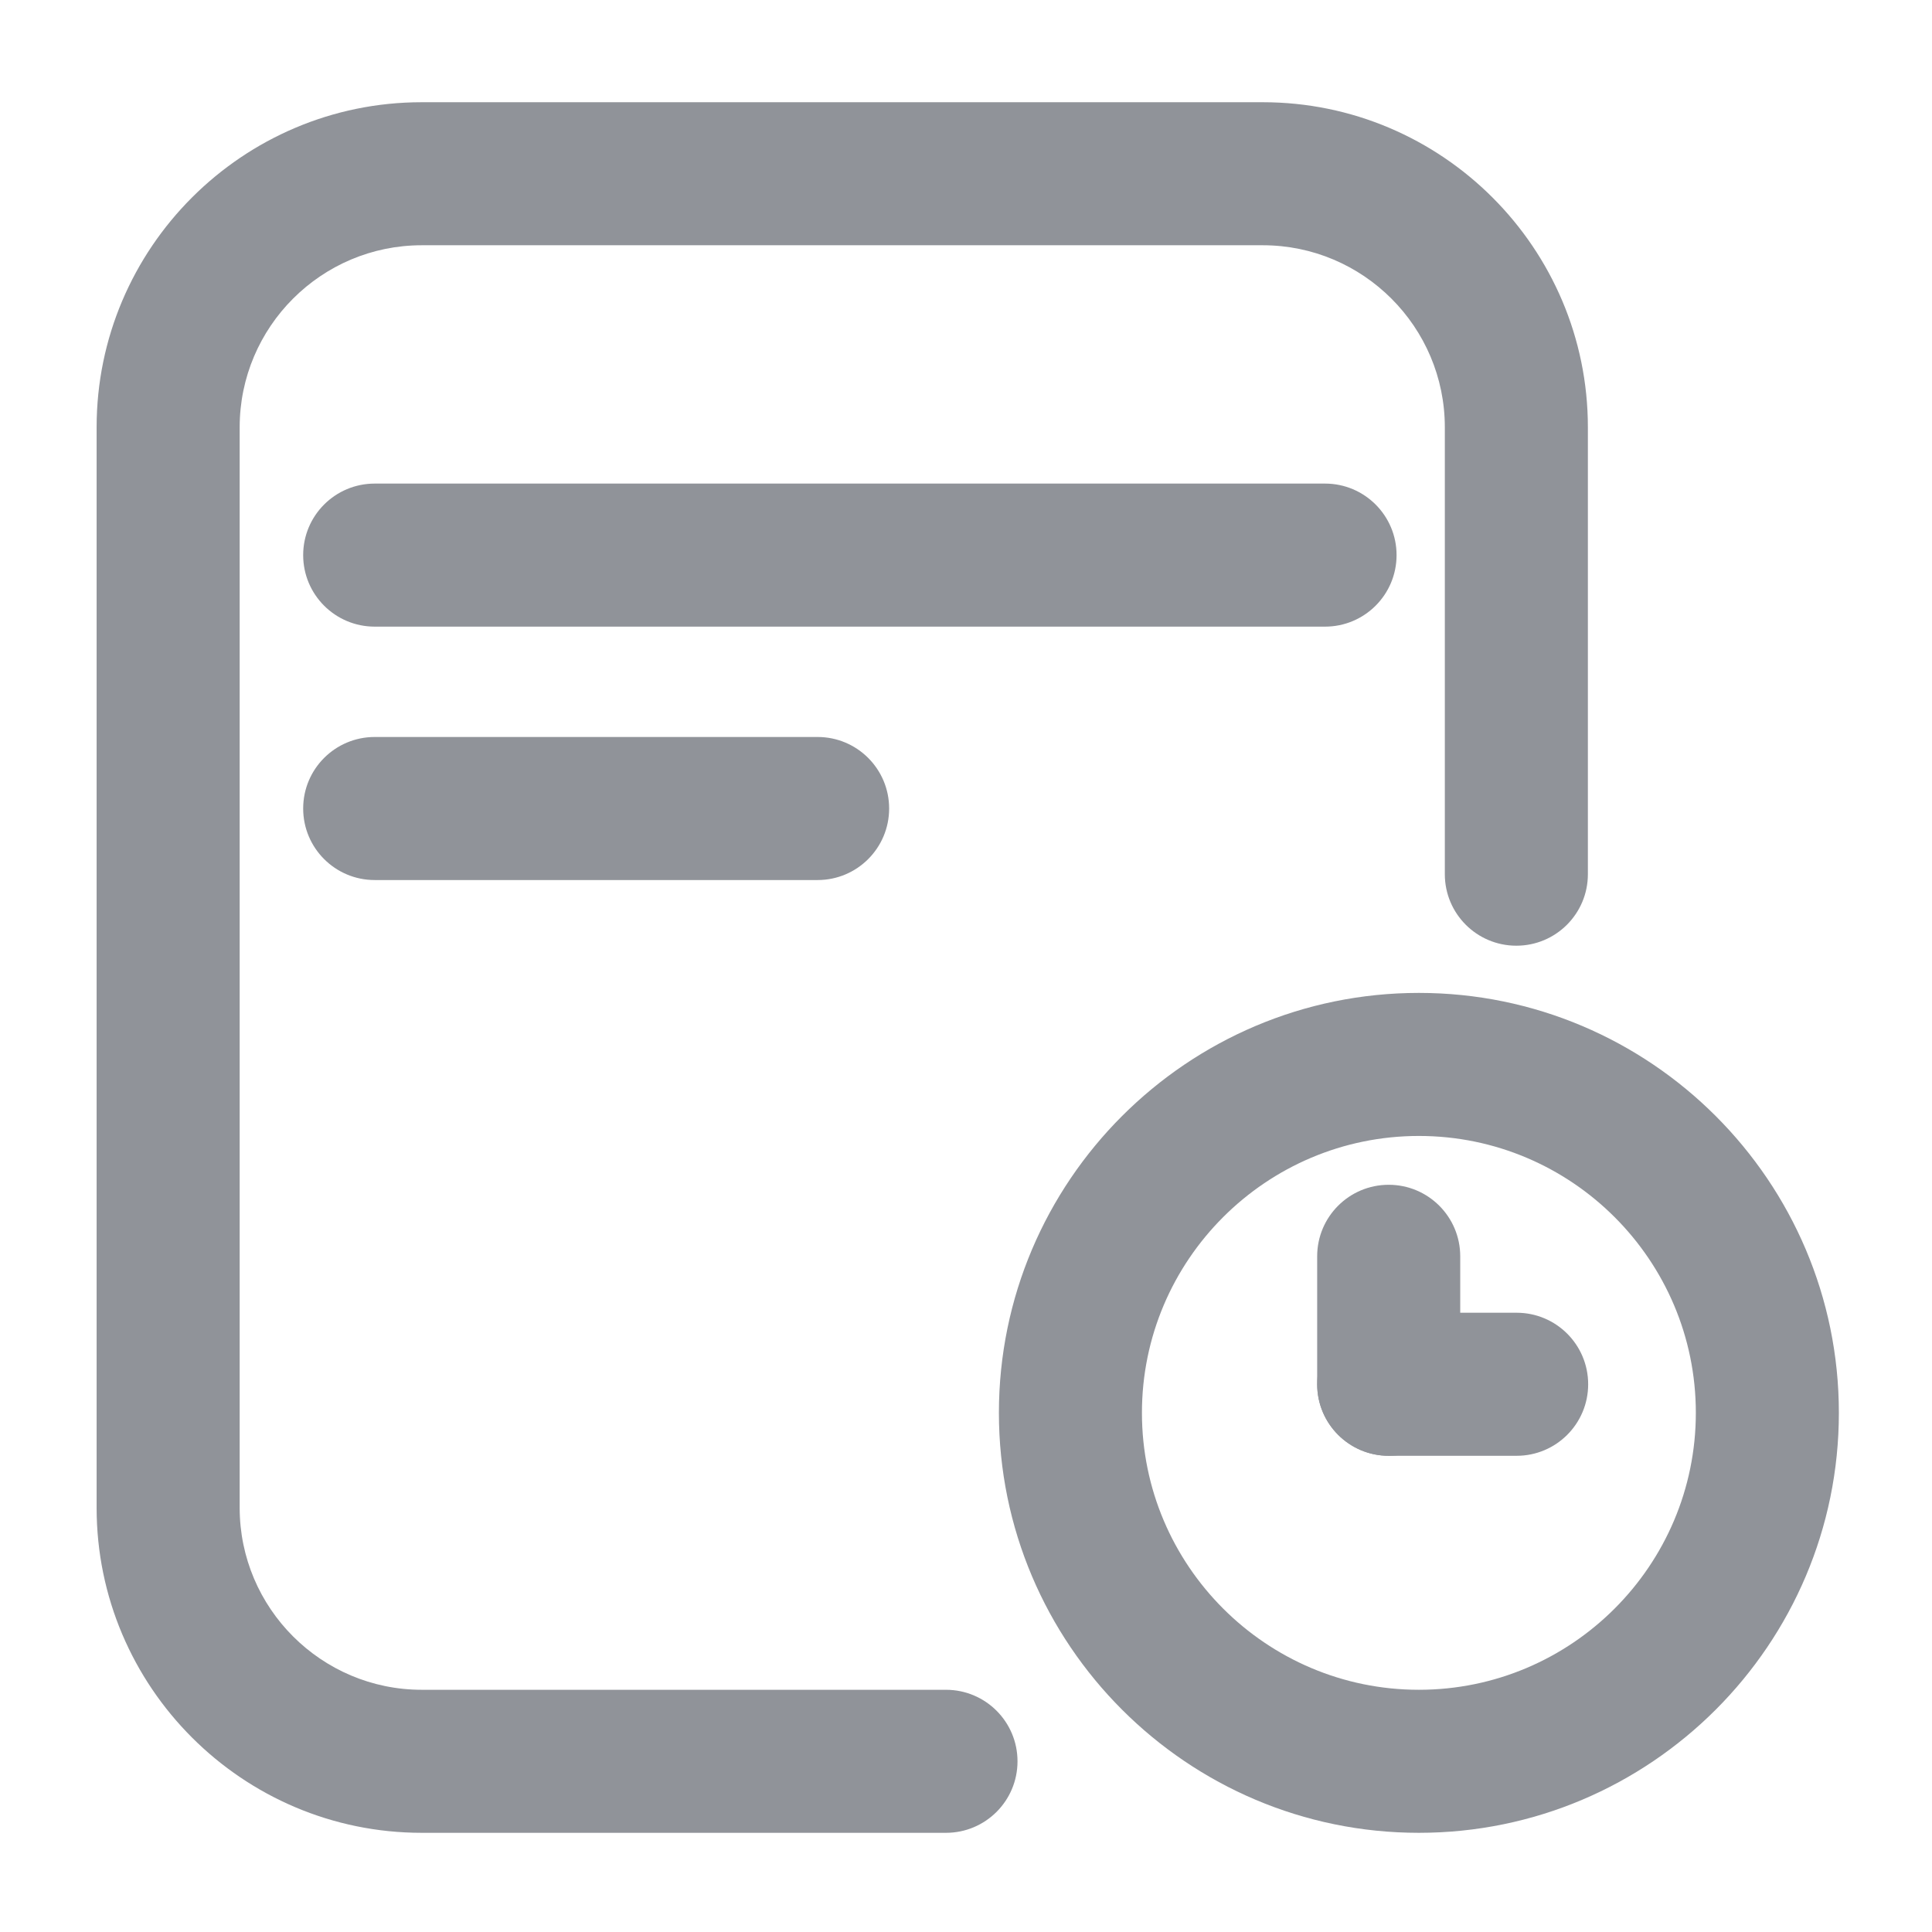 <svg t="1721050201639" class="icon" viewBox="0 0 1024 1024" version="1.1"
    xmlns="http://www.w3.org/2000/svg" p-id="1678" width="200" height="200">
    <path d="M501.39 971.43H223.52c-95.01 0-172.31-77.3-172.31-172.29V226.47c0-94.99 77.3-172.29 172.31-172.29H669.3c95.01 0 172.31 77.3 172.31 172.29v236.86c0 20.95-16.97 37.91-37.91 37.91s-37.91-16.96-37.91-37.91V226.47c0-53.2-43.3-96.48-96.49-96.48H223.52c-53.2 0-96.49 43.28-96.49 96.48v572.67c0 53.2 43.3 96.48 96.49 96.48h277.87c20.93 0 37.91 16.96 37.91 37.91 0 20.95-16.97 37.9-37.91 37.9z" fill="#909399" p-id="1679"></path>
    <path d="M702.3 332.13H198.6c-20.94 0-37.91-16.96-37.91-37.91s16.97-37.91 37.91-37.91h503.7c20.93 0 37.91 16.96 37.91 37.91s-16.97 37.91-37.91 37.91zM433.35 466.44H198.6c-20.94 0-37.91-16.96-37.91-37.91s16.97-37.91 37.91-37.91h234.75c20.93 0 37.91 16.96 37.91 37.91s-16.98 37.91-37.91 37.91zM752.04 971.43c-122.74 0-222.6-99.84-222.6-222.6 0-122.72 99.86-222.57 222.6-222.57s222.6 99.84 222.6 222.57c0 122.76-99.86 222.6-222.6 222.6z m0-369.35c-80.95 0-146.79 65.82-146.79 146.75s65.84 146.79 146.79 146.79 146.79-65.86 146.79-146.79-65.85-146.75-146.79-146.75z" fill="#909399" p-id="1680"></path>
    <path d="M736.04 771.6c-20.93 0-37.91-16.96-37.91-37.91v-67.82c0-20.95 16.97-37.91 37.91-37.91 20.94 0 37.91 16.96 37.91 37.91v67.82c0 20.95-16.97 37.91-37.91 37.91z" fill="#909399" p-id="1681"></path>
    <path d="M803.85 771.6h-67.8c-20.93 0-37.91-16.96-37.91-37.91s16.97-37.91 37.91-37.91h67.8c20.94 0 37.91 16.96 37.91 37.91s-16.98 37.91-37.91 37.91z" fill="#909399" p-id="1682"></path>
</svg>